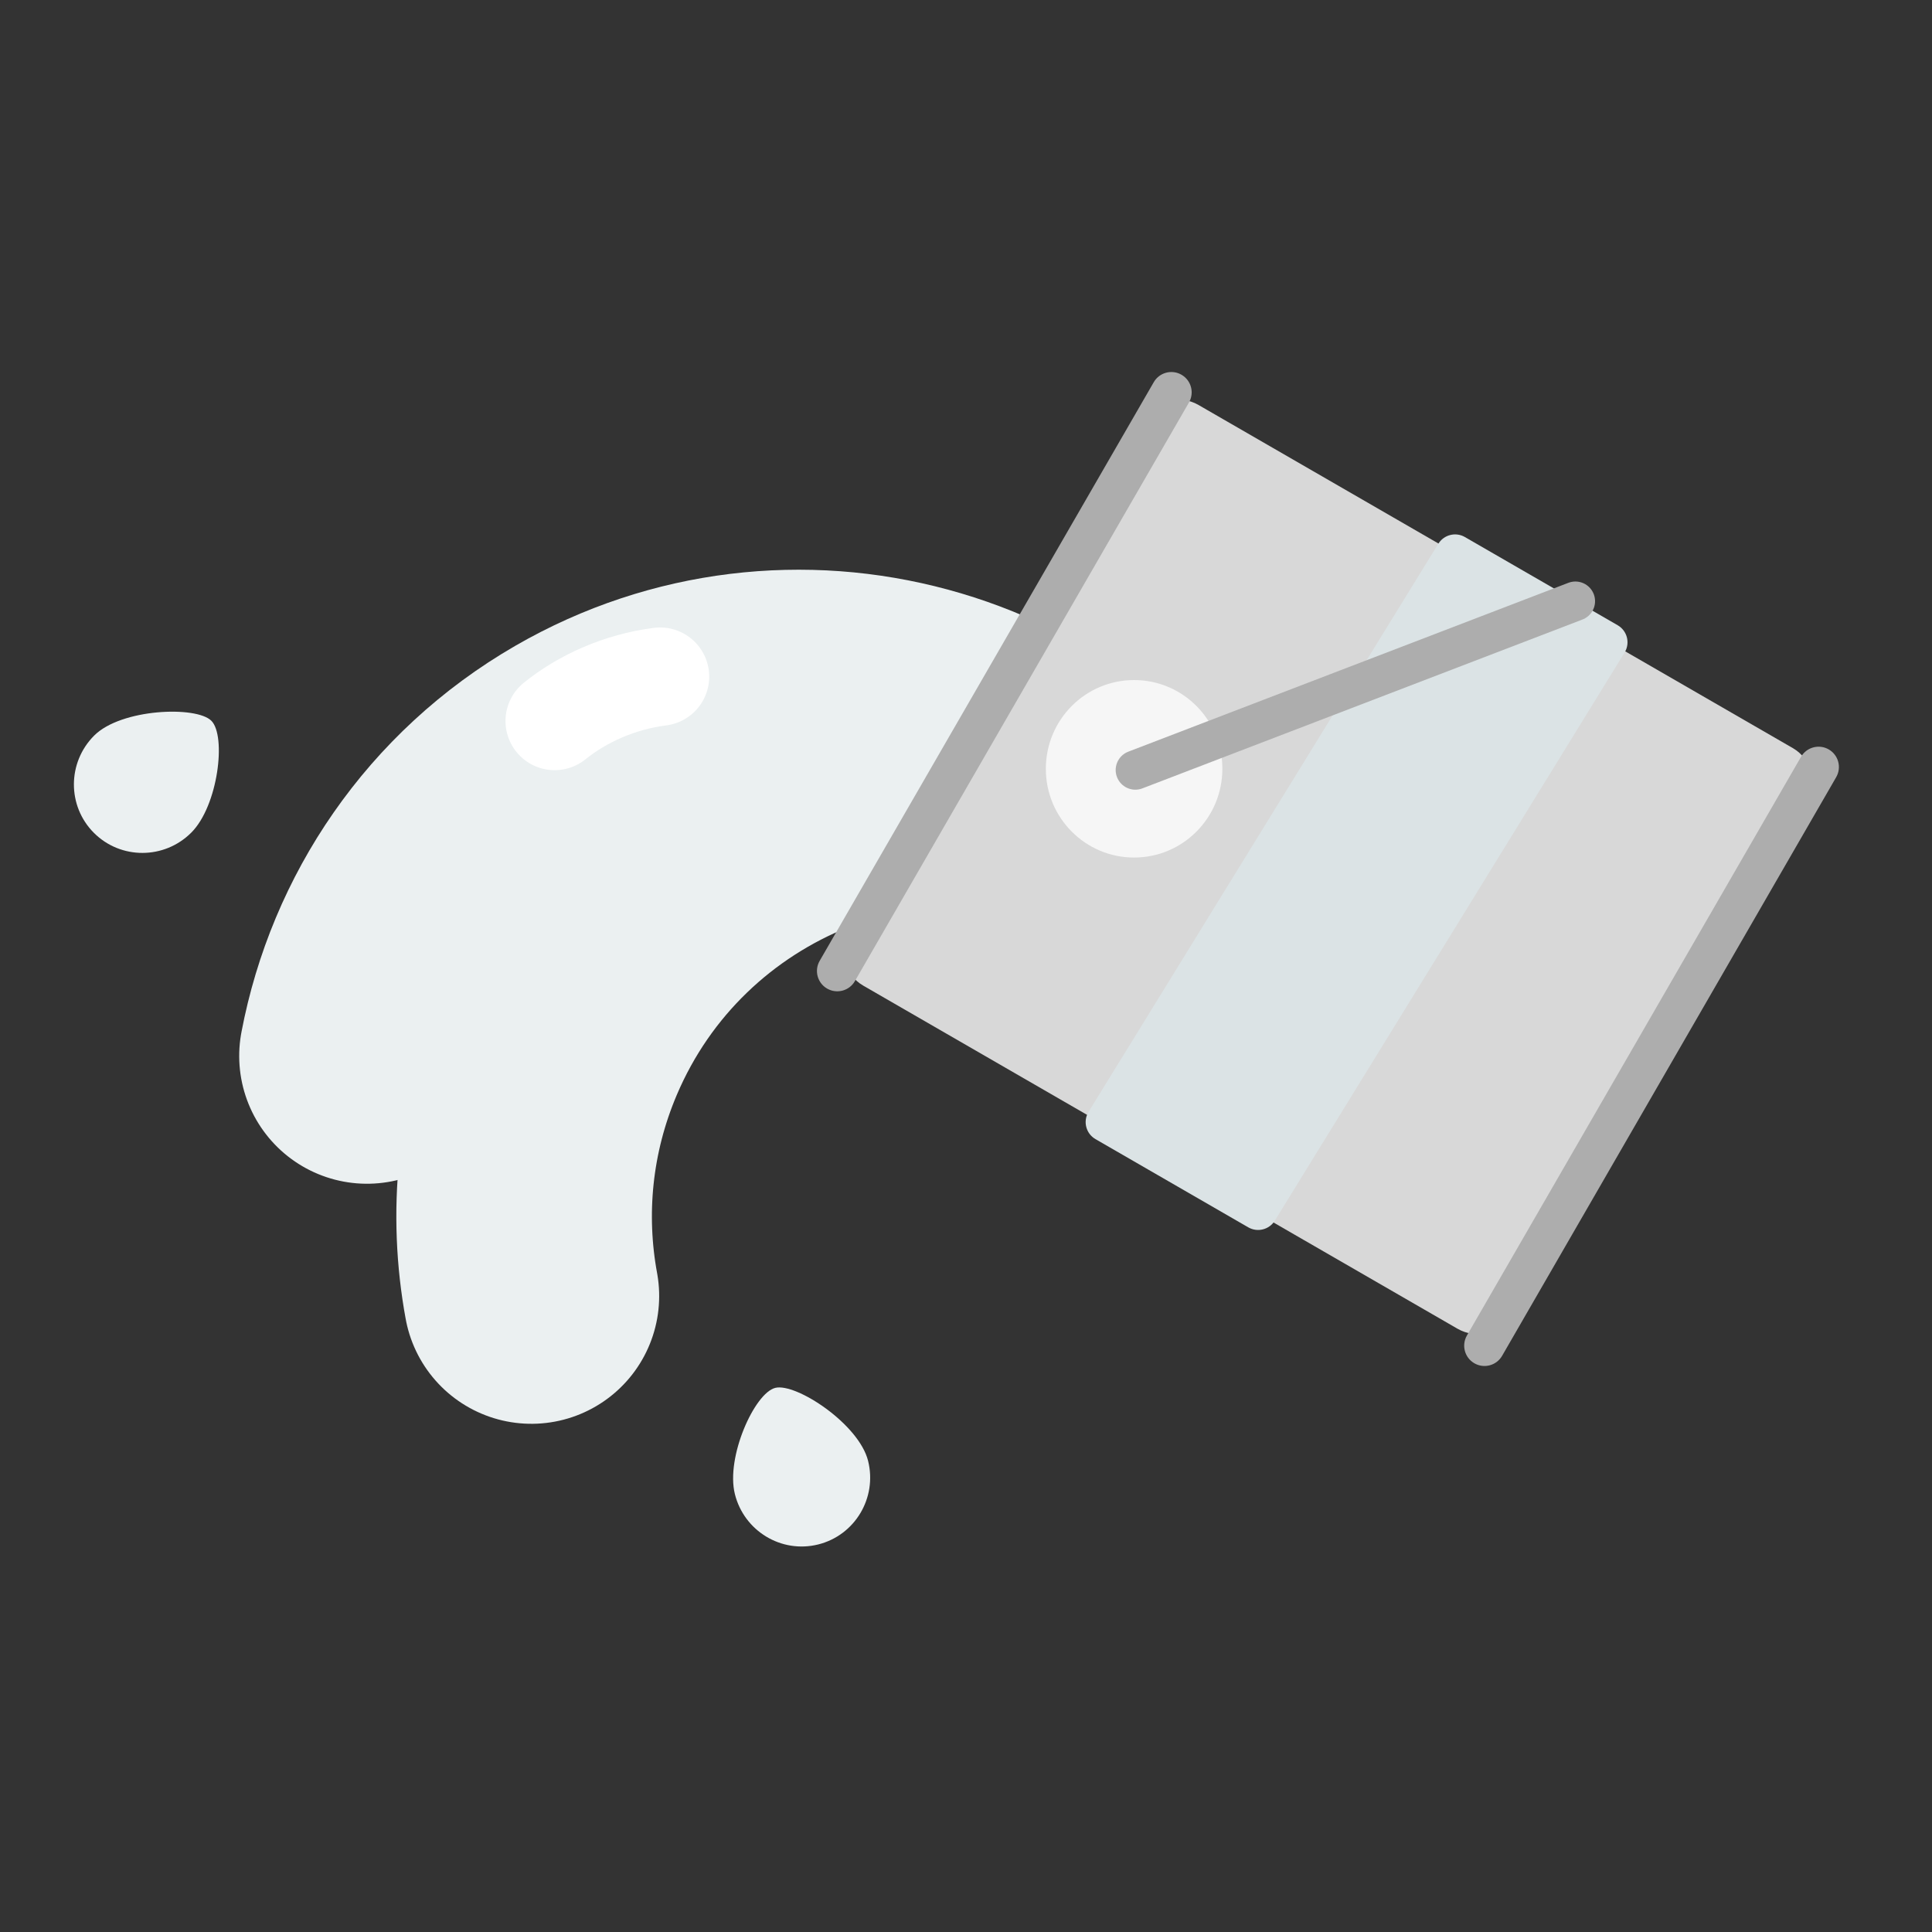 <svg xmlns="http://www.w3.org/2000/svg" xmlns:xlink="http://www.w3.org/1999/xlink" width="212px" height="212px"
     viewBox="0 0 212 212" version="1.1">
    <rect x="0" y="0" width="212" height="212" fill="#333333" stroke="none"/>
    <title>white</title>
    <desc>Created with Sketch.</desc>
    <g id="white" stroke="none" stroke-width="1" fill="none" fill-rule="evenodd">
        <g id="Group" transform="translate(4, 40)">
            <path d="M121.522,98.459 C121.522,71.569 99.842,49.77 73.098,49.77 C63.3,49.77 54.181,52.697 46.559,57.727"
                  id="Oval" stroke="#EBF0F1" stroke-width="28.043" stroke-linecap="round" stroke-linejoin="round"
                  transform="translate(84.04, 74.115) rotate(-67) translate(-84.04, -74.115)"/>
            <path d="M119.37,85.475 C119.37,58.585 97.689,36.787 70.946,36.787 C56.324,36.787 43.215,43.303 34.336,53.605"
                  id="Oval" stroke="#EBF0F1" stroke-width="28.043" stroke-linecap="round" stroke-linejoin="round"
                  transform="translate(76.853, 61.131) rotate(-30) translate(-76.853, -61.131)"/>
            <path d="M104.072,18.334 L179.378,18.334 C181.761,18.334 183.693,20.265 183.693,22.648 L183.693,87.593 C183.693,89.976 181.761,91.908 179.378,91.908 L104.072,91.908 C101.689,91.908 99.758,89.976 99.758,87.593 L99.758,22.648 C99.758,20.265 101.689,18.334 104.072,18.334 Z"
                  id="Rectangle-70" fill="#D8D8D8"
                  transform="translate(141.725, 55.121) rotate(-330) translate(-141.725, -55.121)"/>
            <path d="M106.204,-4.089 C107.436,-4.089 108.434,-3.091 108.434,-1.86 L108.434,71.459 C108.434,72.69 107.436,73.688 106.204,73.688 C104.973,73.688 103.975,72.69 103.975,71.459 L103.975,-1.86 C103.975,-3.091 104.973,-4.089 106.204,-4.089 Z"
                  id="Rectangle-70" fill="#ADADAD"
                  transform="translate(106.204, 34.799) rotate(-330) translate(-106.204, -34.799)"/>
            <path d="M177.226,37.025 C178.457,37.025 179.455,38.024 179.455,39.255 L179.455,112.574 C179.455,113.805 178.457,114.803 177.226,114.803 C175.995,114.803 174.997,113.805 174.997,112.574 L174.997,39.255 C174.997,38.024 175.995,37.025 177.226,37.025 Z"
                  id="Rectangle-70-Copy" fill="#ADADAD"
                  transform="translate(177.226, 75.914) rotate(-330) translate(-177.226, -75.914)"/>
            <path d="M136.216,18.061 L155.574,18.061 C156.766,18.061 157.731,19.027 157.731,20.219 C157.731,20.239 157.731,20.259 157.73,20.28 L155.659,93.449 C155.626,94.616 154.67,95.545 153.503,95.545 L134.145,95.545 C132.953,95.545 131.987,94.579 131.987,93.388 C131.987,93.368 131.988,93.347 131.988,93.327 L134.06,20.157 C134.093,18.99 135.049,18.061 136.216,18.061 Z"
                  id="Rectangle-70" fill="#DBE3E5"
                  transform="translate(144.859, 56.803) rotate(-330) translate(-144.859, -56.803)"/>
            <ellipse id="Oval-2" fill="#F6F6F6" cx="120.446" cy="44.361" rx="9.685" ry="9.738"/>
            <line x1="120.58" y1="44.496" x2="168.87" y2="25.967" id="Line" stroke="#ADADAD"
                  stroke-width="4.314" stroke-linecap="round" stroke-linejoin="round"/>
            <path d="M83.625,129.739 C87.786,129.739 91.158,126.348 91.158,122.165 C91.158,117.982 85.554,111.928 83.213,111.928 C80.873,111.928 76.093,117.982 76.093,122.165 C76.093,126.348 79.465,129.739 83.625,129.739 Z"
                  id="Oval-40" fill="#EBF0F1"
                  transform="translate(83.625, 120.833) rotate(-14) translate(-83.625, -120.833)"/>
            <path d="M12.604,54.001 C16.764,54.001 20.136,50.61 20.136,46.427 C20.136,42.244 14.533,36.191 12.192,36.191 C9.851,36.191 5.071,42.244 5.071,46.427 C5.071,50.61 8.444,54.001 12.604,54.001 Z"
                  id="Oval-40-Copy" fill="#EBF0F1"
                  transform="translate(12.604, 45.096) scale(-1, 1) rotate(-45) translate(-12.604, -45.096)"/>
            <path d="M68.771,36.842 C64.489,35.555 60.009,35.578 56.221,36.587"
                  id="Path-31" stroke="#FFFFFF" stroke-width="10.786" stroke-linecap="round" stroke-linejoin="round"
                  transform="translate(62.496, 36.347) rotate(336) translate(-62.496, -36.347)"/>
        </g>
    </g>
    <div xmlns="" id="immersive-translate-popup" style="all: initial"/>
</svg>